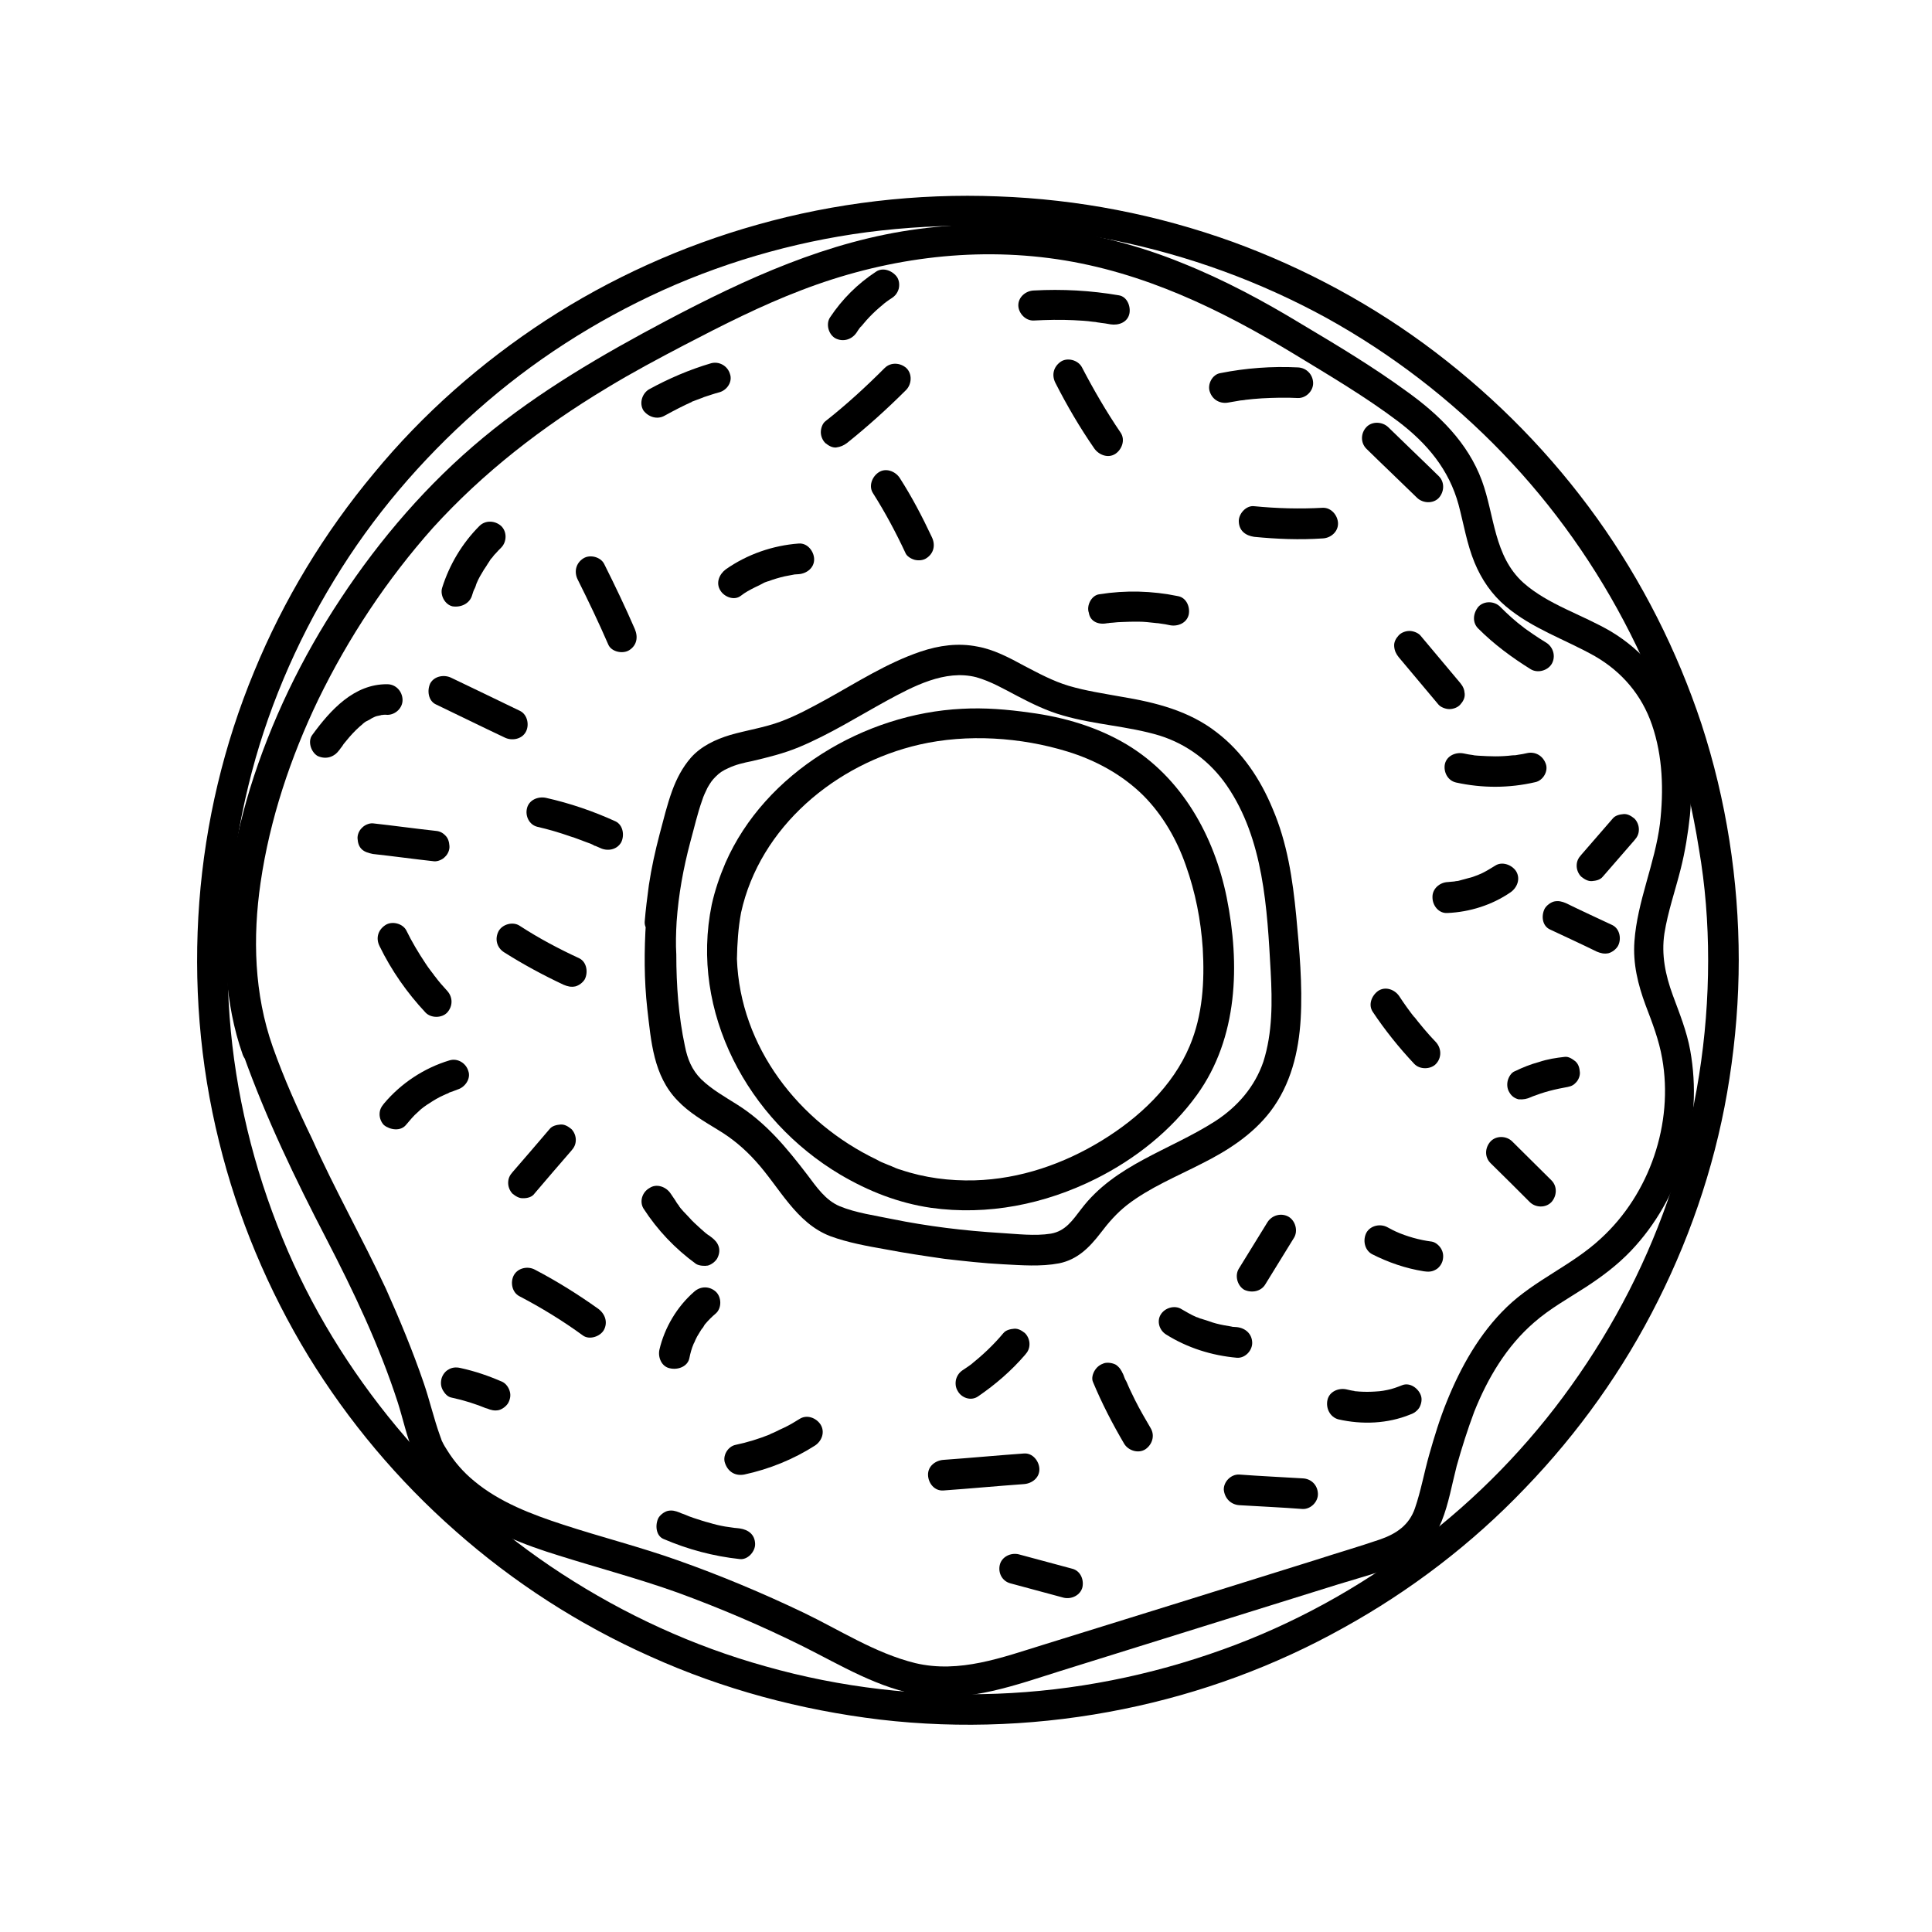 <svg xmlns="http://www.w3.org/2000/svg" xmlns:xlink="http://www.w3.org/1999/xlink" width="400" zoomAndPan="magnify" viewBox="0 0 300 300" height="400" preserveAspectRatio="xMidYMid meet" version="1.0"><path fill="currentColor" d="M 265.238 149.102 C 265.238 161.09 263.355 172.98 259.637 184.426 C 256.023 195.426 250.723 205.777 243.934 215.242 C 237.395 224.406 229.367 232.68 220.301 239.516 C 211.086 246.551 200.832 252.199 189.934 256.113 C 178.684 260.176 166.797 262.555 154.805 263 C 142.668 263.445 130.531 262.059 118.836 258.738 C 107.641 255.617 96.988 250.715 87.23 244.371 C 77.566 238.082 68.949 230.402 61.566 221.535 C 54.281 212.766 48.188 202.855 43.879 192.305 C 39.371 181.355 36.547 169.711 35.656 157.922 C 34.762 145.883 35.703 133.695 38.578 121.953 C 41.301 110.707 45.859 99.953 51.906 90.047 C 57.852 80.238 65.379 71.418 74 63.789 C 82.621 56.109 92.43 49.816 102.934 45.062 C 113.586 40.254 125.18 37.086 136.773 35.797 C 148.859 34.457 161.195 34.906 173.039 37.332 C 184.531 39.66 195.68 43.723 205.984 49.371 C 216.09 54.969 225.254 62.004 233.281 70.328 C 241.258 78.602 247.945 88.062 253.148 98.371 C 258.449 108.824 261.969 120.168 263.801 131.762 C 264.793 137.508 265.238 143.254 265.238 149.102 C 265.238 152.125 269.992 152.125 269.992 149.102 C 269.992 136.668 268.062 124.23 264.195 112.391 C 260.43 101.043 254.98 90.246 247.996 80.484 C 240.961 70.676 232.539 62.055 222.926 54.723 C 213.367 47.438 202.715 41.691 191.469 37.578 C 179.676 33.32 167.391 30.941 154.953 30.496 C 142.371 30 129.637 31.484 117.551 34.906 C 105.906 38.176 94.758 43.227 84.703 49.77 C 74.695 56.309 65.629 64.285 58.047 73.5 C 50.32 82.762 44.027 93.168 39.469 104.266 C 34.762 115.609 31.891 127.699 30.949 140.035 C 30.008 152.52 30.996 165.105 34.02 177.293 C 36.895 189.031 41.648 200.328 47.891 210.586 C 54.086 220.691 61.812 229.906 70.781 237.785 C 79.746 245.711 89.953 252.301 100.953 257.203 C 112.25 262.309 124.289 265.527 136.625 267.016 C 149.258 268.5 162.09 267.906 174.473 265.379 C 186.414 262.953 197.906 258.738 208.559 252.793 C 218.965 247.047 228.574 239.715 236.801 231.094 C 245.074 222.523 252.109 212.664 257.457 201.965 C 262.91 191.113 266.723 179.422 268.555 167.434 C 269.496 161.34 269.992 155.195 269.992 149.004 C 269.992 146.031 265.238 146.031 265.238 149.102 Z M 265.238 149.102 " fill-opacity="1" fill-rule="nonzero"/><path fill="currentColor" d="M 42.344 162.527 C 39.469 154.352 39.223 145.582 40.461 137.062 C 41.898 127.203 45.117 117.594 49.426 108.625 C 54.133 98.965 60.078 89.996 67.215 81.969 C 75.043 73.352 84.207 66.266 94.266 60.223 C 98.18 57.844 102.191 55.711 106.254 53.582 C 112.148 50.512 118.195 47.438 124.438 45.062 C 137.07 40.207 150.695 38.273 164.168 40.254 C 177.594 42.238 189.586 48.082 201.027 55.02 C 206.48 58.34 212.027 61.609 217.082 65.422 C 221.59 68.84 225.008 72.902 226.496 78.402 C 227.285 81.375 227.781 84.496 228.973 87.371 C 230.062 89.996 231.648 92.324 233.828 94.156 C 237.938 97.625 243.09 99.312 247.648 101.887 C 251.859 104.316 254.934 107.93 256.516 112.539 C 258.203 117.445 258.352 122.746 257.758 127.898 C 256.965 134.141 254.238 139.938 253.793 146.18 C 253.543 149.645 254.336 152.867 255.527 156.086 C 256.566 158.812 257.605 161.488 258.102 164.359 C 259.887 174.418 256.172 185.367 248.59 192.305 C 244.133 196.465 238.336 198.742 233.977 202.953 C 229.766 207.016 226.84 212.219 224.66 217.621 C 223.57 220.293 222.73 223.07 221.938 225.844 C 221.145 228.617 220.648 231.492 219.707 234.215 C 218.816 236.793 216.883 238.129 214.355 239.023 C 211.035 240.16 207.617 241.152 204.25 242.242 C 190.18 246.652 176.16 251.012 162.09 255.371 C 155.648 257.352 149.008 259.879 142.121 258.246 C 135.879 256.707 130.383 253.094 124.684 250.367 C 118.344 247.344 111.852 244.621 105.262 242.293 C 99.418 240.211 93.324 238.676 87.426 236.742 C 82.57 235.156 77.566 233.273 73.605 229.957 C 71.969 228.617 70.582 227.031 69.441 225.199 C 69.195 224.805 68.898 224.355 68.699 223.91 C 68.602 223.762 68.551 223.566 68.453 223.316 C 68.801 224.059 68.402 223.219 68.352 223.02 C 67.363 220.293 66.719 217.422 65.777 214.695 C 64.094 209.793 62.062 204.887 59.93 200.129 C 56.266 192.254 52.004 184.773 48.488 176.895 C 46.207 172.188 44.078 167.434 42.344 162.527 C 41.898 161.34 40.707 160.547 39.422 160.895 C 38.281 161.191 37.289 162.578 37.785 163.766 C 41.301 173.625 45.859 183.086 50.668 192.352 C 54.926 200.578 58.891 208.898 61.766 217.77 C 62.605 220.395 63.152 223.117 64.242 225.645 C 65.828 229.211 68.699 232.184 71.723 234.512 C 76.18 237.883 81.48 239.914 86.781 241.547 C 92.926 243.48 99.121 245.117 105.215 247.297 C 111.852 249.723 118.344 252.496 124.633 255.617 C 130.578 258.59 136.523 262.258 143.211 263.25 C 150.594 264.289 157.68 261.664 164.613 259.484 C 171.801 257.254 179.031 254.977 186.215 252.746 C 193.398 250.516 200.633 248.238 207.816 246.008 C 211.035 245.016 214.309 244.176 217.43 242.836 C 220.5 241.547 222.582 239.27 223.867 236.199 C 224.957 233.473 225.453 230.5 226.195 227.629 C 226.988 224.805 227.883 221.98 228.922 219.203 C 231.004 214.004 233.926 209.047 238.234 205.332 C 240.664 203.203 243.539 201.617 246.211 199.883 C 248.738 198.246 251.168 196.414 253.246 194.234 C 257.113 190.172 259.938 185.168 261.52 179.77 C 263.156 174.367 263.453 168.672 262.461 163.121 C 261.918 160.102 260.777 157.324 259.738 154.5 C 258.598 151.379 257.953 148.258 258.449 144.941 C 258.996 141.52 260.133 138.301 260.977 134.934 C 261.668 132.207 262.117 129.383 262.414 126.609 C 262.91 121.207 262.512 115.562 260.578 110.457 C 258.547 105.207 255.031 100.996 250.176 98.07 C 245.719 95.445 240.414 93.91 236.551 90.492 C 231.945 86.332 232.094 80.039 230.109 74.637 C 227.93 68.742 223.473 64.383 218.418 60.766 C 213.266 57 207.668 53.633 202.168 50.363 C 196.223 46.746 190.031 43.426 183.59 40.852 C 170.707 35.598 156.488 33.715 142.668 35.547 C 128.598 37.383 115.816 43.277 103.43 49.816 C 93.52 55.07 83.711 60.766 75.043 67.949 C 66.422 75.086 59.039 83.656 52.895 92.969 C 46.852 102.086 42.047 112.043 38.824 122.445 C 36.051 131.562 34.367 141.52 35.16 151.281 C 35.508 155.543 36.25 159.703 37.688 163.766 C 38.133 164.957 39.32 165.746 40.609 165.402 C 41.898 165.105 42.789 163.766 42.344 162.527 Z M 42.344 162.527 " fill-opacity="1" fill-rule="nonzero"/><path fill="currentColor" d="M 73.309 92.426 C 73.406 92.078 73.555 91.633 73.754 91.285 C 73.805 91.137 73.902 90.938 73.953 90.738 C 74.051 90.492 73.703 91.336 73.902 90.84 C 73.953 90.738 73.953 90.691 74 90.59 C 74.297 89.848 74.746 89.105 75.141 88.461 C 75.34 88.164 75.586 87.816 75.785 87.469 C 75.883 87.32 76.031 87.125 76.133 86.926 C 76.18 86.875 76.23 86.777 76.281 86.727 C 76.328 86.676 76.527 86.43 76.328 86.676 C 76.082 86.973 76.379 86.629 76.43 86.578 C 76.477 86.527 76.527 86.43 76.578 86.379 C 76.676 86.23 76.824 86.082 76.926 85.984 C 77.172 85.688 77.52 85.34 77.816 85.043 C 78.707 84.152 78.758 82.566 77.816 81.672 C 76.875 80.832 75.387 80.73 74.445 81.672 C 71.773 84.348 69.789 87.668 68.652 91.285 C 68.305 92.426 69.098 93.91 70.285 94.156 C 71.672 94.355 72.961 93.664 73.309 92.426 Z M 73.309 92.426 " fill-opacity="1" fill-rule="nonzero"/><path fill="currentColor" d="M 89.707 89.996 C 91.391 93.367 92.977 96.684 94.461 100.102 C 94.957 101.242 96.742 101.59 97.73 100.945 C 98.871 100.203 99.121 98.965 98.574 97.676 C 97.09 94.258 95.504 90.938 93.816 87.57 C 93.273 86.48 91.59 86.031 90.547 86.727 C 89.41 87.469 89.113 88.809 89.707 89.996 Z M 89.707 89.996 " fill-opacity="1" fill-rule="nonzero"/><path fill="currentColor" d="M 67.66 109.367 C 71.277 111.102 74.793 112.836 78.359 114.52 C 79.449 115.066 80.988 114.816 81.629 113.68 C 82.227 112.637 81.93 111.004 80.789 110.41 C 77.172 108.676 73.652 106.941 70.086 105.254 C 68.996 104.711 67.461 104.957 66.816 106.098 C 66.273 107.238 66.52 108.824 67.66 109.367 Z M 67.66 109.367 " fill-opacity="1" fill-rule="nonzero"/><path fill="currentColor" d="M 52.699 116.453 C 52.848 116.254 52.945 116.105 53.145 115.859 C 53.191 115.758 53.293 115.66 53.34 115.562 C 53.539 115.312 53.441 115.461 53.293 115.609 C 53.59 115.262 53.938 114.816 54.234 114.473 C 54.879 113.727 55.621 112.984 56.363 112.391 C 56.512 112.289 56.809 112.191 56.266 112.441 C 56.363 112.391 56.461 112.289 56.512 112.242 C 56.711 112.094 56.859 111.992 57.105 111.895 C 57.305 111.797 57.555 111.648 57.703 111.547 C 57.801 111.5 57.898 111.449 58 111.398 C 58.098 111.348 58.492 111.199 58.098 111.348 C 57.75 111.5 58.148 111.348 58.195 111.301 C 58.297 111.25 58.395 111.25 58.492 111.199 C 58.691 111.152 58.941 111.102 59.188 111.051 C 59.285 111.051 59.434 111.051 59.484 111.004 C 59.336 111.051 58.891 111.051 59.336 111.004 C 59.586 111.004 59.883 110.953 60.129 111.004 C 61.418 111.004 62.555 109.914 62.508 108.625 C 62.457 107.336 61.465 106.246 60.129 106.246 C 54.977 106.195 51.309 110.258 48.488 114.125 C 47.742 115.113 48.289 116.801 49.328 117.395 C 50.668 117.988 51.906 117.543 52.699 116.453 Z M 52.699 116.453 " fill-opacity="1" fill-rule="nonzero"/><path fill="currentColor" d="M 83.465 128.391 C 85.199 128.789 86.883 129.285 88.566 129.879 C 89.41 130.125 90.203 130.473 91.043 130.77 C 91.488 130.918 91.887 131.066 92.332 131.316 C 91.785 131.117 92.383 131.363 92.48 131.363 C 92.68 131.465 92.977 131.562 93.176 131.664 C 94.266 132.207 95.75 132.008 96.445 130.82 C 96.988 129.781 96.789 128.145 95.602 127.551 C 92.133 125.965 88.516 124.727 84.75 123.883 C 83.512 123.637 82.125 124.23 81.828 125.52 C 81.531 126.707 82.176 128.094 83.465 128.391 Z M 83.465 128.391 " fill-opacity="1" fill-rule="nonzero"/><path fill="currentColor" d="M 57.898 132.605 C 61.07 132.949 64.242 133.395 67.41 133.742 C 68.008 133.793 68.75 133.445 69.098 133.051 C 69.543 132.652 69.84 131.961 69.789 131.363 C 69.742 130.723 69.59 130.125 69.098 129.68 C 68.602 129.184 68.105 129.035 67.41 128.988 C 64.242 128.641 61.07 128.195 57.898 127.848 C 57.305 127.797 56.562 128.145 56.215 128.543 C 55.77 128.938 55.473 129.633 55.523 130.227 C 55.57 130.871 55.719 131.465 56.215 131.91 C 56.66 132.305 57.207 132.453 57.898 132.605 Z M 57.898 132.605 " fill-opacity="1" fill-rule="nonzero"/><path fill="currentColor" d="M 58.941 146.922 C 60.773 150.688 63.199 154.156 66.074 157.227 C 66.918 158.117 68.602 158.117 69.441 157.227 C 70.336 156.234 70.336 154.848 69.441 153.859 C 68.75 153.113 68.105 152.371 67.559 151.629 C 67.512 151.578 67.363 151.43 67.363 151.379 C 67.41 151.48 67.559 151.676 67.41 151.43 C 67.262 151.23 67.113 151.035 66.918 150.785 C 66.617 150.391 66.32 149.992 66.074 149.598 C 64.984 147.961 63.945 146.227 63.102 144.492 C 62.555 143.402 60.871 142.957 59.832 143.652 C 58.645 144.445 58.344 145.734 58.941 146.922 Z M 58.941 146.922 " fill-opacity="1" fill-rule="nonzero"/><path fill="currentColor" d="M 78.262 147.863 C 81.234 149.746 84.355 151.43 87.527 152.918 C 88.121 153.164 88.664 153.312 89.359 153.164 C 89.906 153.016 90.5 152.57 90.797 152.074 C 91.34 151.035 91.145 149.398 89.953 148.805 C 86.734 147.316 83.66 145.684 80.688 143.75 C 79.648 143.059 78.016 143.504 77.418 144.594 C 76.777 145.832 77.172 147.168 78.262 147.863 Z M 78.262 147.863 " fill-opacity="1" fill-rule="nonzero"/><path fill="currentColor" d="M 63.051 174.664 C 63.648 173.973 64.191 173.277 64.887 172.684 C 65.184 172.387 65.527 172.09 65.875 171.84 C 66.125 171.645 65.977 171.793 65.828 171.891 C 65.926 171.84 65.977 171.793 66.023 171.742 C 66.223 171.594 66.371 171.496 66.617 171.348 C 67.363 170.852 68.105 170.406 68.898 170.059 C 69.098 169.957 69.344 169.859 69.59 169.762 C 69.891 169.613 69.543 169.809 69.441 169.809 C 69.543 169.809 69.691 169.711 69.742 169.66 C 70.188 169.512 70.582 169.363 71.078 169.168 C 72.219 168.82 73.16 167.48 72.715 166.293 C 72.367 165.105 71.078 164.262 69.789 164.656 C 65.828 165.848 62.258 168.227 59.633 171.348 C 59.188 171.891 58.941 172.336 58.941 173.031 C 58.941 173.625 59.188 174.27 59.633 174.715 C 60.574 175.457 62.211 175.707 63.051 174.664 Z M 63.051 174.664 " fill-opacity="1" fill-rule="nonzero"/><path fill="currentColor" d="M 82.969 185.367 C 84.852 183.137 86.832 180.859 88.715 178.68 C 89.16 178.184 89.41 177.688 89.41 176.992 C 89.41 176.398 89.16 175.754 88.715 175.309 C 88.219 174.914 87.676 174.566 87.031 174.617 C 86.438 174.664 85.742 174.812 85.348 175.309 C 83.465 177.539 81.48 179.816 79.598 181.996 C 79.152 182.492 78.906 182.988 78.906 183.684 C 78.906 184.277 79.152 184.922 79.598 185.367 C 80.094 185.762 80.641 186.109 81.285 186.059 C 81.93 186.059 82.621 185.863 82.969 185.367 Z M 82.969 185.367 " fill-opacity="1" fill-rule="nonzero"/><path fill="currentColor" d="M 70.137 217.023 C 72.02 217.422 73.902 218.016 75.684 218.758 C 75.488 218.66 75.34 218.609 75.09 218.512 C 75.238 218.562 75.438 218.66 75.637 218.711 C 76.23 218.957 76.777 219.105 77.469 218.957 C 78.016 218.809 78.609 218.363 78.906 217.867 C 79.203 217.32 79.352 216.68 79.152 216.035 C 79.004 215.488 78.609 214.895 78.062 214.598 C 75.934 213.656 73.754 212.914 71.473 212.418 C 70.832 212.27 70.188 212.316 69.641 212.664 C 69.145 212.914 68.699 213.508 68.551 214.102 C 68.402 214.746 68.453 215.34 68.801 215.934 C 69.098 216.43 69.543 216.926 70.137 217.023 Z M 70.137 217.023 " fill-opacity="1" fill-rule="nonzero"/><path fill="currentColor" d="M 80.641 201.27 C 84.059 203.055 87.379 205.086 90.5 207.363 C 91.488 208.105 93.176 207.562 93.77 206.523 C 94.414 205.332 93.969 204.043 92.926 203.25 C 89.805 201.023 86.484 198.941 83.066 197.156 C 81.977 196.562 80.441 196.859 79.797 198 C 79.203 199.09 79.5 200.676 80.641 201.27 Z M 80.641 201.27 " fill-opacity="1" fill-rule="nonzero"/><path fill="currentColor" d="M 99.91 187.645 C 102.094 191.016 104.816 193.887 108.086 196.266 C 108.582 196.562 109.426 196.613 109.918 196.516 C 110.465 196.367 111.059 195.918 111.355 195.426 C 111.652 194.879 111.801 194.234 111.605 193.59 C 111.406 192.945 111.008 192.551 110.516 192.152 C 110.414 192.105 110.367 192.055 110.266 191.957 C 109.969 191.758 110.219 191.957 110.367 192.055 C 110.219 191.906 110.02 191.809 109.82 191.66 C 109.473 191.41 109.129 191.062 108.828 190.816 C 108.188 190.223 107.543 189.676 106.996 189.031 C 106.402 188.391 105.758 187.793 105.312 187.102 C 105.41 187.25 105.609 187.496 105.41 187.199 C 105.363 187.102 105.262 187.051 105.215 186.953 C 105.113 186.805 104.965 186.605 104.867 186.406 C 104.617 186.059 104.371 185.664 104.125 185.316 C 103.43 184.277 101.941 183.73 100.852 184.477 C 99.715 185.117 99.27 186.555 99.91 187.645 Z M 99.91 187.645 " fill-opacity="1" fill-rule="nonzero"/><path fill="currentColor" d="M 107.047 210.883 C 107.195 210.137 107.395 209.395 107.691 208.703 C 107.738 208.602 107.738 208.555 107.789 208.453 C 107.938 208.105 107.59 208.852 107.738 208.602 C 107.84 208.453 107.887 208.254 107.988 208.059 C 108.137 207.711 108.336 207.363 108.531 207.066 C 108.73 206.77 108.879 206.422 109.129 206.176 C 109.227 206.027 109.324 205.879 109.426 205.68 C 108.977 206.324 109.375 205.73 109.473 205.629 C 110.02 204.984 110.516 204.492 111.16 203.945 C 112.098 203.102 112.051 201.418 111.16 200.578 C 110.168 199.684 108.781 199.684 107.789 200.578 C 105.113 202.906 103.184 206.176 102.391 209.594 C 102.141 210.781 102.734 212.219 104.023 212.469 C 105.312 212.766 106.797 212.168 107.047 210.883 Z M 107.047 210.883 " fill-opacity="1" fill-rule="nonzero"/><path fill="currentColor" d="M 115.566 228.965 C 119.48 228.121 123.246 226.586 126.566 224.457 C 127.605 223.762 128.152 222.375 127.41 221.188 C 126.715 220.145 125.277 219.602 124.137 220.344 C 123.348 220.84 122.602 221.285 121.762 221.684 C 121.316 221.879 120.918 222.078 120.422 222.324 C 120.227 222.426 119.977 222.523 119.73 222.625 C 119.629 222.672 119.531 222.723 119.434 222.773 C 119.68 222.672 119.73 222.672 119.582 222.723 C 117.848 223.414 116.113 223.961 114.23 224.355 C 112.992 224.605 112.148 226.09 112.594 227.23 C 113.09 228.617 114.23 229.211 115.566 228.965 Z M 115.566 228.965 " fill-opacity="1" fill-rule="nonzero"/><path fill="currentColor" d="M 103.035 238.973 C 106.848 240.605 110.762 241.648 114.875 242.094 C 116.113 242.242 117.301 240.906 117.254 239.715 C 117.203 238.277 116.211 237.535 114.875 237.336 C 114.625 237.289 114.328 237.289 114.082 237.238 C 114.18 237.238 114.23 237.238 114.328 237.289 C 114.23 237.289 114.082 237.238 113.98 237.238 C 113.488 237.188 113.09 237.09 112.594 237.039 C 111.754 236.891 110.91 236.695 110.117 236.445 C 109.277 236.246 108.484 235.949 107.691 235.703 C 107.246 235.555 106.848 235.406 106.402 235.207 C 106.254 235.156 106.055 235.059 105.855 235.008 C 105.758 234.961 105.609 234.91 105.512 234.859 C 105.758 234.961 105.758 234.961 105.512 234.859 C 104.867 234.613 104.371 234.465 103.676 234.613 C 103.133 234.762 102.539 235.207 102.242 235.703 C 101.695 236.793 101.844 238.477 103.035 238.973 Z M 103.035 238.973 " fill-opacity="1" fill-rule="nonzero"/><path fill="currentColor" d="M 146.484 231.441 C 150.645 231.145 154.805 230.75 159.016 230.449 C 160.254 230.352 161.445 229.461 161.395 228.074 C 161.344 226.883 160.355 225.598 159.016 225.695 C 154.855 225.992 150.695 226.387 146.484 226.688 C 145.242 226.785 144.055 227.676 144.105 229.062 C 144.152 230.301 145.094 231.539 146.484 231.441 Z M 146.484 231.441 " fill-opacity="1" fill-rule="nonzero"/><path fill="currentColor" d="M 151.883 216.828 C 154.559 214.992 157.035 212.863 159.164 210.387 C 159.613 209.891 159.859 209.395 159.859 208.703 C 159.859 208.105 159.613 207.465 159.164 207.016 C 158.672 206.621 158.125 206.273 157.48 206.324 C 156.887 206.375 156.191 206.523 155.797 207.016 C 154.262 208.852 152.527 210.484 150.695 211.922 C 150.844 211.824 150.992 211.676 151.188 211.574 C 150.645 211.973 150.098 212.367 149.555 212.715 C 149.008 213.062 148.664 213.508 148.465 214.152 C 148.316 214.746 148.363 215.438 148.711 215.984 C 149.258 217.023 150.742 217.621 151.883 216.828 Z M 151.883 216.828 " fill-opacity="1" fill-rule="nonzero"/><path fill="currentColor" d="M 105.066 143.105 C 105.363 138.895 106.105 134.832 107.195 130.723 C 107.789 128.59 108.285 126.359 109.027 124.281 C 109.277 123.488 109.523 123.043 109.871 122.297 C 110.367 121.457 110.562 121.16 111.16 120.566 C 111.703 120.02 112.199 119.672 113.09 119.277 C 114.23 118.73 115.52 118.434 116.758 118.188 C 119.285 117.594 121.711 116.996 124.09 116.008 C 128.844 114.023 133.156 111.301 137.664 108.824 C 141.777 106.594 146.73 103.918 151.586 105.156 C 153.863 105.801 155.895 106.988 157.977 108.078 C 160.254 109.27 162.582 110.41 165.062 111.102 C 169.965 112.539 175.168 112.738 180.074 114.223 C 184.332 115.562 187.949 118.285 190.477 121.953 C 196.223 130.273 196.77 141.074 197.312 150.887 C 197.562 155.543 197.609 160.348 196.176 164.855 C 194.836 168.77 192.16 171.84 188.742 174.07 C 181.656 178.629 173.137 180.809 167.887 187.746 C 166.547 189.48 165.457 191.164 163.18 191.559 C 160.703 191.957 157.926 191.609 155.449 191.461 C 149.754 191.113 144.055 190.422 138.457 189.281 C 135.832 188.734 132.906 188.34 130.383 187.301 C 128.152 186.359 126.766 184.277 125.379 182.445 C 122.156 178.234 118.938 174.32 114.43 171.496 C 112.547 170.305 110.516 169.168 108.879 167.582 C 107.441 166.145 106.75 164.461 106.352 162.43 C 105.363 157.82 105.016 152.965 105.016 148.211 C 104.914 146.625 104.965 144.84 105.066 143.105 C 105.164 141.867 103.926 140.73 102.688 140.73 C 101.301 140.73 100.406 141.82 100.309 143.105 C 100.012 147.613 100.012 152.172 100.508 156.633 C 101.102 161.684 101.449 167.035 105.215 170.898 C 106.996 172.781 109.324 174.121 111.504 175.457 C 113.734 176.797 115.617 178.383 117.352 180.312 C 121.016 184.328 123.594 189.926 128.945 191.957 C 131.621 192.945 134.641 193.492 137.465 193.988 C 140.539 194.582 143.609 195.027 146.68 195.473 C 149.703 195.82 152.773 196.168 155.746 196.316 C 158.621 196.465 161.594 196.711 164.465 196.168 C 167.34 195.574 169.172 193.691 170.859 191.512 C 172.098 189.875 173.383 188.391 175.02 187.102 C 178.488 184.426 182.699 182.691 186.562 180.711 C 190.625 178.68 194.488 176.203 197.266 172.586 C 200.434 168.422 201.672 163.32 201.969 158.219 C 202.27 152.918 201.773 147.516 201.277 142.215 C 200.73 136.566 199.891 130.871 197.609 125.57 C 195.727 121.012 192.902 116.75 188.941 113.727 C 184.629 110.359 179.43 109.07 174.078 108.18 C 171.352 107.684 168.629 107.285 165.953 106.496 C 163.477 105.75 161.297 104.562 159.016 103.375 C 156.738 102.133 154.309 100.848 151.785 100.402 C 148.812 99.805 145.84 100.203 142.914 101.191 C 137.664 102.977 133.008 106 128.25 108.625 C 125.973 109.863 123.645 111.152 121.215 112.043 C 118.688 112.984 115.965 113.383 113.387 114.125 C 111.109 114.816 108.879 115.859 107.293 117.641 C 105.957 119.176 105.066 120.91 104.371 122.793 C 103.578 124.973 103.035 127.254 102.438 129.48 C 101.746 132.109 101.152 134.785 100.754 137.457 C 100.508 139.34 100.258 141.223 100.109 143.105 C 100.012 144.344 101.25 145.484 102.488 145.484 C 104.074 145.484 105.016 144.344 105.066 143.105 Z M 105.066 143.105 " fill-opacity="1" fill-rule="nonzero"/><path fill="currentColor" d="M 115.07 141.719 C 117.996 128.391 129.785 118.582 142.816 115.609 C 150.199 113.926 158.52 114.473 165.754 116.699 C 170.113 118.039 174.227 120.266 177.496 123.488 C 180.52 126.508 182.746 130.375 184.137 134.387 C 185.621 138.547 186.465 142.859 186.762 147.27 C 187.059 152.371 186.762 157.621 184.73 162.43 C 182.105 168.672 176.852 173.574 171.105 177.094 C 165.211 180.711 158.422 183.086 151.336 183.285 C 147.473 183.387 143.559 182.891 139.895 181.652 C 139.348 181.504 138.902 181.305 138.355 181.055 C 138.16 180.957 137.91 180.906 137.715 180.809 C 138.207 181.008 137.863 180.859 137.613 180.758 C 137.117 180.562 136.625 180.363 136.129 180.066 C 124.039 174.27 114.922 162.578 114.43 148.902 C 114.477 146.523 114.625 144.098 115.07 141.719 C 115.32 140.48 114.727 139.145 113.438 138.848 C 112.297 138.547 110.812 139.191 110.516 140.48 C 107.098 157.129 116.113 173.871 130.48 182.395 C 134.84 184.969 139.496 186.805 144.551 187.547 C 153.367 188.785 162.238 187 170.164 183.039 C 176.309 179.965 181.855 175.559 185.867 170.008 C 192.262 161.141 192.559 149.695 190.477 139.34 C 188.543 129.828 183.539 120.762 174.969 115.609 C 170.41 112.887 165.211 111.348 159.91 110.656 C 156.441 110.16 152.875 109.863 149.355 110.062 C 134.246 110.805 118.789 119.969 112.645 133.992 C 111.754 136.07 111.008 138.25 110.516 140.48 C 109.918 143.402 114.477 144.691 115.07 141.719 Z M 115.07 141.719 " fill-opacity="1" fill-rule="nonzero"/><path fill="currentColor" d="M 115.023 92.523 C 115.715 91.977 116.461 91.582 117.254 91.188 C 117.699 90.988 118.094 90.789 118.539 90.543 C 118.641 90.492 118.738 90.441 118.836 90.395 C 118.539 90.492 118.539 90.543 118.738 90.441 C 118.938 90.395 119.086 90.293 119.332 90.246 C 120.125 89.945 120.969 89.699 121.809 89.5 C 122.258 89.402 122.652 89.352 123.098 89.254 C 123.195 89.254 123.297 89.203 123.445 89.203 C 123.098 89.254 123.098 89.254 123.348 89.203 C 123.543 89.203 123.84 89.156 124.039 89.156 C 125.277 89.055 126.469 88.164 126.418 86.777 C 126.367 85.586 125.379 84.301 124.039 84.398 C 119.977 84.695 116.012 86.082 112.695 88.41 C 111.703 89.156 111.109 90.492 111.852 91.68 C 112.445 92.672 113.98 93.316 115.023 92.523 Z M 115.023 92.523 " fill-opacity="1" fill-rule="nonzero"/><path fill="currentColor" d="M 103.23 64.531 C 104.668 63.738 106.105 62.996 107.543 62.352 C 107.691 62.301 107.641 62.301 107.344 62.402 C 107.441 62.352 107.543 62.301 107.641 62.301 C 107.84 62.203 108.086 62.152 108.285 62.055 C 108.633 61.906 109.027 61.805 109.324 61.656 C 110.117 61.41 110.91 61.113 111.703 60.914 C 112.941 60.566 113.785 59.23 113.34 58.043 C 112.992 56.852 111.703 56.059 110.414 56.406 C 107.047 57.398 103.824 58.785 100.754 60.469 C 99.715 61.113 99.219 62.598 99.91 63.738 C 100.656 64.73 102.043 65.227 103.23 64.531 Z M 103.23 64.531 " fill-opacity="1" fill-rule="nonzero"/><path fill="currentColor" d="M 131.52 68.793 C 134.742 66.215 137.812 63.441 140.734 60.52 C 141.578 59.625 141.676 58.043 140.734 57.148 C 139.793 56.309 138.309 56.207 137.367 57.148 C 134.445 60.074 131.422 62.848 128.152 65.422 C 127.707 65.77 127.457 66.512 127.457 67.109 C 127.457 67.703 127.707 68.348 128.152 68.793 C 128.648 69.188 129.191 69.535 129.836 69.484 C 130.531 69.387 130.977 69.188 131.52 68.793 Z M 131.52 68.793 " fill-opacity="1" fill-rule="nonzero"/><path fill="currentColor" d="M 133.008 51.648 C 133.305 51.156 133.652 50.707 133.996 50.312 C 133.898 50.461 133.75 50.609 133.652 50.809 C 134.789 49.32 136.129 48.035 137.613 46.895 C 137.465 46.992 137.316 47.141 137.117 47.242 C 137.566 46.945 137.961 46.598 138.457 46.301 C 139 45.953 139.348 45.508 139.547 44.863 C 139.695 44.27 139.645 43.574 139.297 43.031 C 138.605 42.039 137.117 41.445 136.027 42.188 C 133.156 44.07 130.777 46.449 128.895 49.273 C 128.199 50.312 128.648 51.949 129.738 52.543 C 130.926 53.137 132.262 52.738 133.008 51.648 Z M 133.008 51.648 " fill-opacity="1" fill-rule="nonzero"/><path fill="currentColor" d="M 135.582 76.621 C 137.465 79.594 139.102 82.664 140.586 85.836 C 140.785 86.379 141.48 86.777 142.023 86.926 C 142.617 87.074 143.359 87.023 143.855 86.676 C 144.996 85.934 145.293 84.645 144.699 83.406 C 143.211 80.238 141.578 77.117 139.695 74.191 C 139 73.152 137.516 72.605 136.426 73.352 C 135.387 74.043 134.84 75.531 135.582 76.621 Z M 135.582 76.621 " fill-opacity="1" fill-rule="nonzero"/><path fill="currentColor" d="M 171.848 96.785 C 171.996 96.785 172.098 96.734 172.293 96.734 C 172.047 96.785 172.047 96.785 172.195 96.734 C 172.395 96.734 172.641 96.684 172.84 96.684 C 173.336 96.637 173.73 96.586 174.227 96.586 C 175.07 96.535 175.961 96.535 176.805 96.535 C 177.645 96.535 178.535 96.637 179.379 96.734 C 179.43 96.734 180.121 96.832 179.578 96.734 C 179.773 96.785 180.023 96.785 180.223 96.832 C 180.715 96.883 181.164 96.98 181.656 97.082 C 182.898 97.328 184.285 96.734 184.582 95.445 C 184.828 94.258 184.234 92.82 182.945 92.574 C 178.883 91.73 174.77 91.633 170.707 92.277 C 169.469 92.426 168.676 94.059 169.074 95.148 C 169.273 96.488 170.512 97.031 171.848 96.785 Z M 171.848 96.785 " fill-opacity="1" fill-rule="nonzero"/><path fill="currentColor" d="M 163.871 59.43 C 165.656 62.945 167.688 66.414 169.918 69.633 C 170.609 70.625 172.047 71.219 173.188 70.477 C 174.176 69.832 174.773 68.348 174.027 67.207 C 171.801 63.938 169.816 60.52 167.984 57 C 167.391 55.91 165.754 55.465 164.715 56.16 C 163.574 56.953 163.277 58.238 163.871 59.43 Z M 163.871 59.43 " fill-opacity="1" fill-rule="nonzero"/><path fill="currentColor" d="M 160.504 49.77 C 162.582 49.668 164.613 49.617 166.695 49.719 C 167.688 49.77 168.727 49.816 169.719 49.965 C 169.965 49.965 170.215 50.016 170.461 50.066 C 170.512 50.066 171.203 50.164 170.758 50.113 C 171.352 50.164 171.848 50.262 172.441 50.363 C 173.68 50.559 175.07 50.066 175.367 48.727 C 175.613 47.586 175.02 46.051 173.73 45.855 C 169.371 45.109 164.961 44.863 160.504 45.109 C 159.266 45.16 158.074 46.152 158.125 47.488 C 158.176 48.629 159.215 49.816 160.504 49.77 Z M 160.504 49.77 " fill-opacity="1" fill-rule="nonzero"/><path fill="currentColor" d="M 190.773 62.5 C 191.27 62.402 191.715 62.352 192.211 62.254 C 192.457 62.203 192.754 62.152 192.953 62.152 C 193.055 62.152 193.695 62.055 193.203 62.105 C 194.094 62.004 195.035 61.906 195.926 61.855 C 197.758 61.758 199.691 61.707 201.523 61.805 C 202.812 61.855 203.953 60.668 203.902 59.43 C 203.852 58.141 202.863 57.102 201.523 57.051 C 197.512 56.852 193.449 57.148 189.484 57.941 C 188.246 58.141 187.453 59.676 187.852 60.816 C 188.297 62.152 189.535 62.746 190.773 62.5 Z M 190.773 62.5 " fill-opacity="1" fill-rule="nonzero"/><path fill="currentColor" d="M 194.738 83.359 C 198.254 83.703 201.82 83.852 205.391 83.605 C 206.629 83.555 207.816 82.566 207.766 81.227 C 207.719 80.039 206.727 78.801 205.391 78.848 C 201.871 79.047 198.254 78.949 194.738 78.602 C 193.5 78.453 192.309 79.789 192.359 80.98 C 192.41 82.418 193.398 83.16 194.738 83.359 Z M 194.738 83.359 " fill-opacity="1" fill-rule="nonzero"/><path fill="currentColor" d="M 212.176 69.684 C 214.801 72.262 217.477 74.785 220.055 77.312 C 220.945 78.156 222.531 78.254 223.422 77.312 C 224.266 76.371 224.363 74.887 223.422 73.945 C 220.797 71.367 218.121 68.84 215.547 66.316 C 214.652 65.473 213.066 65.375 212.176 66.316 C 211.285 67.258 211.234 68.742 212.176 69.684 Z M 212.176 69.684 " fill-opacity="1" fill-rule="nonzero"/><path fill="currentColor" d="M 229.566 97.625 C 231.992 100.055 234.816 102.133 237.691 103.918 C 238.73 104.562 240.316 104.164 240.961 103.074 C 241.605 101.938 241.207 100.5 240.117 99.805 C 238.73 98.965 237.445 98.07 236.156 97.129 C 236.305 97.23 236.453 97.379 236.652 97.477 C 235.312 96.488 234.125 95.398 232.934 94.207 C 232.043 93.316 230.457 93.266 229.566 94.207 C 228.676 95.297 228.625 96.734 229.566 97.625 Z M 229.566 97.625 " fill-opacity="1" fill-rule="nonzero"/><path fill="currentColor" d="M 217.18 102.035 C 219.262 104.512 221.293 106.941 223.375 109.418 C 223.719 109.812 224.465 110.109 225.059 110.109 C 225.652 110.109 226.348 109.863 226.742 109.418 C 227.188 108.922 227.484 108.379 227.438 107.734 C 227.387 107.039 227.188 106.594 226.742 106.047 C 224.66 103.57 222.629 101.145 220.551 98.668 C 220.203 98.27 219.461 97.973 218.863 97.973 C 218.27 97.973 217.578 98.223 217.18 98.668 C 216.734 99.16 216.438 99.707 216.488 100.352 C 216.535 101.043 216.785 101.539 217.18 102.035 Z M 217.18 102.035 " fill-opacity="1" fill-rule="nonzero"/><path fill="currentColor" d="M 226.098 121.508 C 230.16 122.398 234.32 122.398 238.383 121.457 C 239.625 121.207 240.465 119.723 240.02 118.582 C 239.574 117.344 238.383 116.652 237.098 116.949 C 236.652 117.047 236.203 117.145 235.758 117.195 C 235.512 117.246 235.262 117.293 235.016 117.293 C 235.461 117.246 234.965 117.293 234.816 117.293 C 233.977 117.395 233.082 117.445 232.191 117.445 C 231.301 117.445 230.457 117.395 229.566 117.344 C 229.367 117.344 229.121 117.293 228.922 117.293 C 229.469 117.344 228.824 117.293 228.723 117.246 C 228.227 117.195 227.781 117.098 227.285 116.996 C 226.047 116.75 224.66 117.344 224.363 118.633 C 224.117 119.82 224.762 121.207 226.098 121.508 Z M 226.098 121.508 " fill-opacity="1" fill-rule="nonzero"/><path fill="currentColor" d="M 224.762 141.77 C 228.227 141.621 231.695 140.531 234.57 138.547 C 235.562 137.855 236.156 136.469 235.414 135.277 C 234.77 134.289 233.23 133.695 232.141 134.438 C 231.5 134.832 230.855 135.23 230.258 135.527 C 230.109 135.625 229.914 135.676 229.715 135.773 C 229.617 135.824 229.566 135.875 229.469 135.875 C 229.766 135.727 229.812 135.727 229.617 135.824 C 229.316 135.922 228.973 136.07 228.676 136.172 C 227.98 136.367 227.238 136.566 226.496 136.766 C 226.348 136.816 226.195 136.816 226.047 136.816 C 225.949 136.816 225.852 136.863 225.75 136.863 C 226.098 136.816 226.246 136.816 225.949 136.863 C 225.602 136.914 225.156 136.914 224.809 136.965 C 223.57 137.012 222.383 138.004 222.434 139.34 C 222.434 140.629 223.422 141.867 224.762 141.77 Z M 224.762 141.77 " fill-opacity="1" fill-rule="nonzero"/><path fill="currentColor" d="M 213.168 157.129 C 215.051 159.953 217.23 162.676 219.609 165.203 C 220.449 166.094 222.133 166.094 222.977 165.203 C 223.867 164.262 223.867 162.824 222.977 161.832 C 221.688 160.496 220.5 159.059 219.312 157.523 C 219.41 157.672 219.559 157.82 219.656 158.02 C 218.816 156.93 218.023 155.84 217.281 154.699 C 216.586 153.66 215.148 153.113 214.008 153.859 C 212.969 154.602 212.426 156.039 213.168 157.129 Z M 213.168 157.129 " fill-opacity="1" fill-rule="nonzero"/><path fill="currentColor" d="M 248.887 136.121 C 250.523 134.238 252.156 132.355 253.793 130.473 C 254.238 129.977 254.484 129.48 254.484 128.789 C 254.484 128.195 254.238 127.551 253.793 127.105 C 253.297 126.707 252.754 126.359 252.109 126.41 C 251.512 126.461 250.82 126.609 250.422 127.105 C 248.789 128.988 247.152 130.871 245.52 132.754 C 245.074 133.246 244.824 133.742 244.824 134.438 C 244.824 135.031 245.074 135.676 245.52 136.121 C 246.016 136.516 246.559 136.863 247.203 136.816 C 247.848 136.766 248.492 136.617 248.887 136.121 Z M 248.887 136.121 " fill-opacity="1" fill-rule="nonzero"/><path fill="currentColor" d="M 240.715 144.344 C 243.141 145.484 245.52 146.574 247.945 147.766 C 248.543 148.012 249.086 148.16 249.781 148.012 C 250.324 147.863 250.918 147.418 251.215 146.922 C 251.812 145.883 251.562 144.246 250.375 143.652 C 247.945 142.512 245.57 141.422 243.141 140.234 C 242.547 139.984 242 139.836 241.309 139.984 C 240.762 140.133 240.168 140.578 239.871 141.074 C 239.277 142.215 239.477 143.801 240.715 144.344 Z M 240.715 144.344 " fill-opacity="1" fill-rule="nonzero"/><path fill="currentColor" d="M 237.742 170.355 C 237.938 170.258 238.188 170.156 238.383 170.109 C 238.188 170.207 238.039 170.258 237.789 170.355 C 239.625 169.562 241.555 169.117 243.488 168.77 C 243.289 168.82 243.043 168.82 242.844 168.867 C 242.895 168.867 242.895 168.867 242.941 168.867 C 243.586 168.77 244.18 168.672 244.629 168.176 C 245.074 167.777 245.371 167.086 245.32 166.492 C 245.27 165.848 245.121 165.254 244.629 164.805 C 244.18 164.461 243.586 164.016 242.941 164.113 C 241.605 164.262 240.316 164.461 238.98 164.906 C 237.691 165.254 236.453 165.746 235.215 166.344 C 234.668 166.539 234.273 167.234 234.125 167.777 C 233.977 168.375 234.023 169.066 234.371 169.613 C 234.668 170.156 235.164 170.555 235.809 170.703 C 236.551 170.75 237.098 170.652 237.742 170.355 Z M 237.742 170.355 " fill-opacity="1" fill-rule="nonzero"/><path fill="currentColor" d="M 231.449 180.609 C 233.48 182.594 235.512 184.625 237.543 186.656 C 238.434 187.547 240.02 187.598 240.91 186.656 C 241.754 185.715 241.852 184.227 240.91 183.285 C 238.93 181.305 236.848 179.273 234.816 177.242 C 233.926 176.352 232.34 176.301 231.449 177.242 C 230.559 178.234 230.508 179.668 231.449 180.609 Z M 231.449 180.609 " fill-opacity="1" fill-rule="nonzero"/><path fill="currentColor" d="M 213.02 194.73 C 215.547 196.02 218.27 196.961 221.094 197.406 C 221.738 197.504 222.332 197.504 222.926 197.156 C 223.422 196.91 223.867 196.316 224.016 195.723 C 224.164 195.078 224.117 194.484 223.77 193.887 C 223.473 193.395 222.926 192.898 222.332 192.797 C 220.402 192.551 218.469 192.004 216.684 191.215 C 216.883 191.312 217.031 191.363 217.281 191.461 C 216.637 191.215 215.992 190.867 215.445 190.57 C 214.355 189.973 212.82 190.273 212.176 191.41 C 211.582 192.551 211.879 194.086 213.02 194.73 Z M 213.02 194.73 " fill-opacity="1" fill-rule="nonzero"/><path fill="currentColor" d="M 207.816 220.395 C 211.484 221.234 215.445 221.086 218.965 219.652 C 219.559 219.453 220.055 219.105 220.402 218.562 C 220.699 218.016 220.848 217.32 220.648 216.727 C 220.301 215.637 218.965 214.598 217.727 215.094 C 216.98 215.391 216.188 215.688 215.398 215.836 C 214.949 215.934 214.605 215.984 214.156 216.035 C 213.664 216.133 214.652 215.984 214.109 216.035 C 213.91 216.035 213.664 216.082 213.465 216.082 C 212.672 216.133 211.879 216.133 211.086 216.082 C 210.938 216.082 210.738 216.035 210.543 216.035 C 210.441 216.035 210.344 216.035 210.195 215.984 C 210.492 216.035 210.543 216.035 210.293 215.984 C 209.848 215.934 209.5 215.836 209.055 215.738 C 207.816 215.488 206.43 216.082 206.133 217.371 C 205.836 218.66 206.527 220.047 207.816 220.395 Z M 207.816 220.395 " fill-opacity="1" fill-rule="nonzero"/><path fill="currentColor" d="M 196.473 199.438 C 197.957 197.008 199.445 194.633 200.93 192.203 C 201.574 191.164 201.18 189.578 200.09 188.934 C 198.949 188.289 197.512 188.688 196.816 189.777 C 195.332 192.203 193.844 194.582 192.359 197.008 C 191.715 198.051 192.113 199.637 193.203 200.277 C 194.391 200.824 195.828 200.527 196.473 199.438 Z M 196.473 199.438 " fill-opacity="1" fill-rule="nonzero"/><path fill="currentColor" d="M 181.062 207.215 C 184.383 209.297 188.148 210.484 192.062 210.832 C 193.352 210.93 194.488 209.691 194.441 208.453 C 194.391 207.117 193.398 206.223 192.062 206.074 C 191.863 206.074 191.566 206.027 191.367 206.027 C 191.121 205.977 191.172 205.977 191.469 206.027 C 191.367 206.027 191.27 205.977 191.172 205.977 C 190.824 205.926 190.379 205.828 190.031 205.777 C 189.238 205.629 188.445 205.434 187.652 205.133 C 187.207 204.984 186.859 204.887 186.414 204.738 C 185.871 204.539 186.91 204.938 186.363 204.738 C 186.168 204.641 185.918 204.539 185.719 204.492 C 184.93 204.145 184.184 203.699 183.492 203.301 C 182.449 202.609 180.867 203.055 180.223 204.145 C 179.625 205.133 179.973 206.523 181.062 207.215 Z M 181.062 207.215 " fill-opacity="1" fill-rule="nonzero"/><path fill="currentColor" d="M 169.719 214.598 C 171.105 217.918 172.738 221.086 174.574 224.207 C 175.219 225.25 176.754 225.746 177.844 225.051 C 178.883 224.355 179.379 222.969 178.684 221.781 C 177.844 220.344 177 218.906 176.258 217.422 C 175.91 216.68 175.516 215.934 175.219 215.242 C 175.07 214.895 174.922 214.5 174.723 214.199 C 174.621 214.004 174.574 213.805 174.473 213.559 C 174.426 213.457 174.129 212.715 174.375 213.359 C 174.129 212.766 173.832 212.316 173.285 211.922 C 172.738 211.625 171.996 211.527 171.453 211.676 C 170.859 211.871 170.363 212.219 170.016 212.766 C 169.668 213.309 169.469 214.051 169.719 214.598 Z M 169.719 214.598 " fill-opacity="1" fill-rule="nonzero"/><path fill="currentColor" d="M 156.887 245.859 C 159.613 246.602 162.387 247.344 165.16 248.09 C 166.398 248.387 167.785 247.691 168.082 246.453 C 168.332 245.215 167.738 243.879 166.449 243.578 C 163.723 242.836 160.949 242.094 158.176 241.352 C 156.938 241.055 155.547 241.746 155.25 242.984 C 154.953 244.223 155.598 245.512 156.887 245.859 Z M 156.887 245.859 " fill-opacity="1" fill-rule="nonzero"/><path fill="currentColor" d="M 192.41 233.723 C 195.68 233.918 198.996 234.066 202.27 234.316 C 203.555 234.363 204.695 233.176 204.645 231.938 C 204.598 230.598 203.605 229.609 202.27 229.559 C 198.996 229.359 195.68 229.211 192.41 228.965 C 191.121 228.914 189.98 230.105 190.031 231.344 C 190.18 232.68 191.121 233.621 192.41 233.723 Z M 192.41 233.723 " fill-opacity="1" fill-rule="nonzero"/></svg>